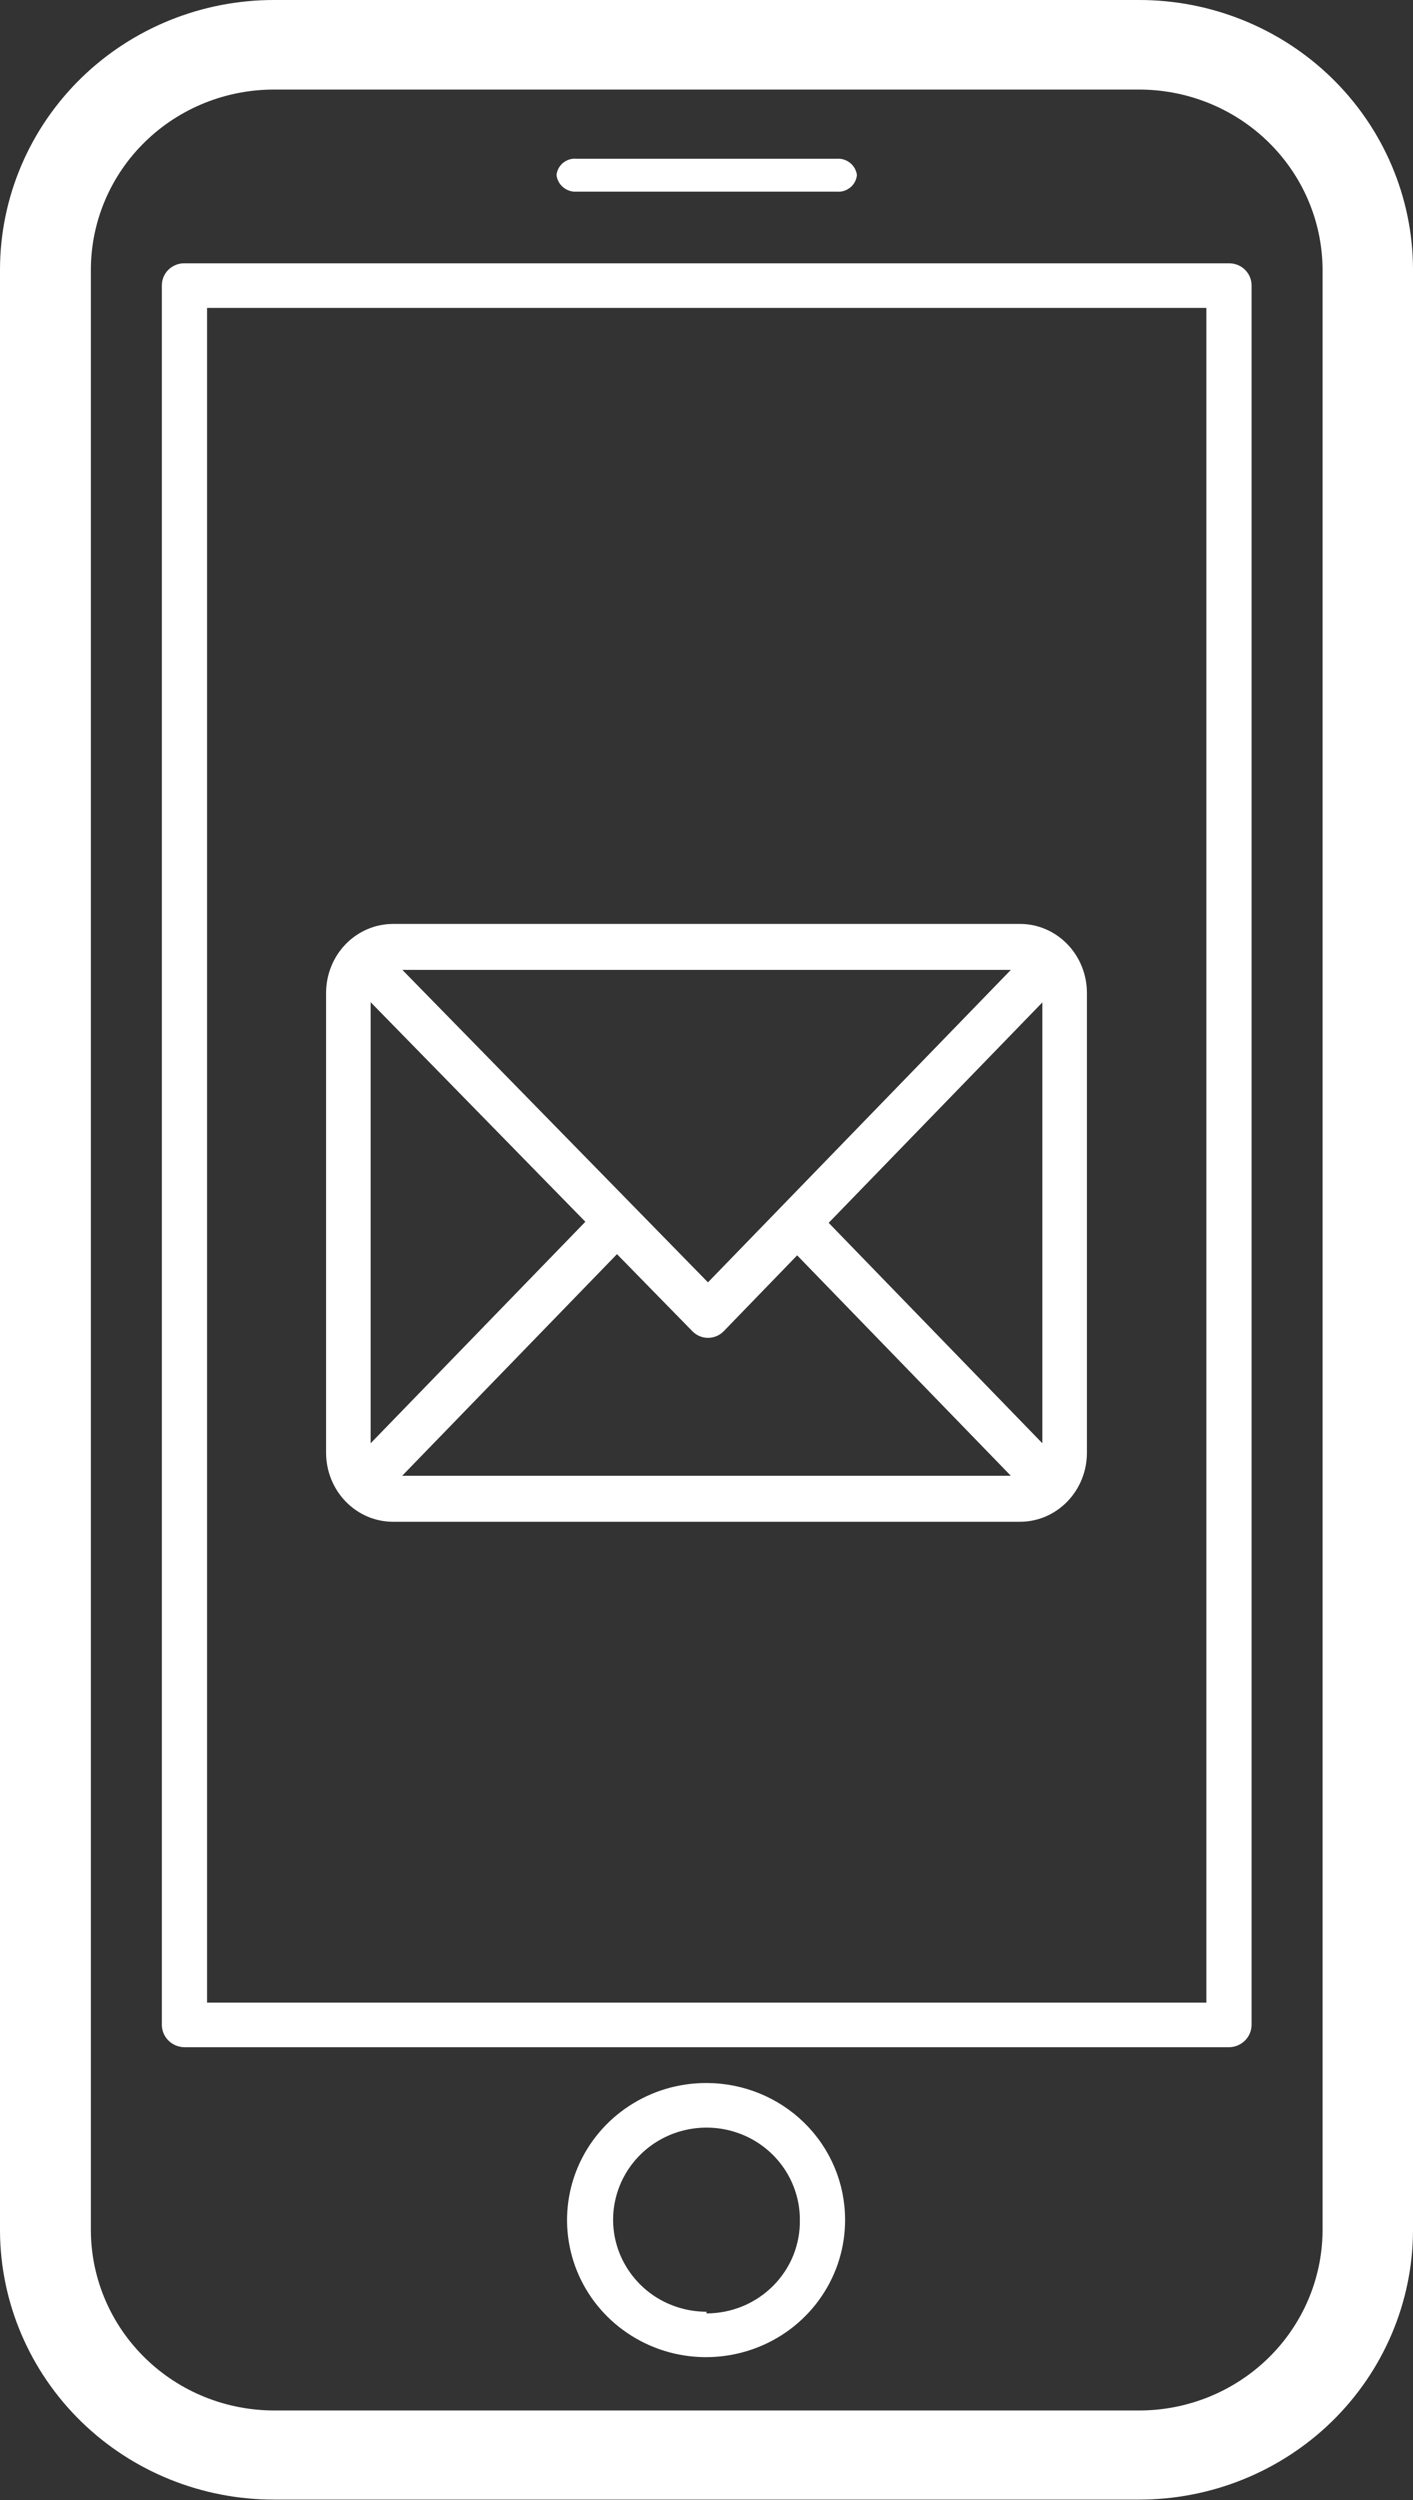 <svg width="26" height="46" viewBox="0 0 26 46" fill="none" xmlns="http://www.w3.org/2000/svg">
<rect x="0" y="0" width="26" height="46" fill="#333333" stroke="none"/>
<g clip-path="url(#clip0)">
<path d="M20.946 -6.66103e-06H5.054C3.719 -0.004 2.437 0.514 1.489 1.441C0.542 2.368 0.006 3.628 0 4.944V41.056C0.008 42.37 0.545 43.628 1.492 44.554C2.439 45.479 3.72 45.996 5.054 45.992H20.946C22.281 45.996 23.563 45.478 24.511 44.551C25.458 43.624 25.994 42.364 26 41.048V4.944C25.994 3.628 25.458 2.368 24.511 1.441C23.563 0.514 22.281 -0.004 20.946 -6.66103e-06ZM24.336 41.056C24.328 41.935 23.967 42.776 23.331 43.394C22.696 44.011 21.838 44.356 20.946 44.352H5.054C4.163 44.354 3.307 44.009 2.674 43.391C2.04 42.774 1.68 41.934 1.672 41.056V4.944C1.678 4.065 2.037 3.225 2.671 2.607C3.305 1.989 4.162 1.644 5.054 1.648H20.946C21.838 1.644 22.696 1.988 23.331 2.606C23.967 3.224 24.328 4.065 24.336 4.944V41.056ZM22.618 4.845H3.398C3.343 4.843 3.289 4.853 3.238 4.873C3.187 4.893 3.14 4.923 3.101 4.961C3.062 4.999 3.031 5.044 3.01 5.094C2.989 5.143 2.978 5.197 2.978 5.251V37.254C2.978 37.364 3.022 37.469 3.101 37.547C3.18 37.624 3.286 37.668 3.398 37.668H22.618C22.728 37.666 22.833 37.621 22.91 37.544C22.987 37.466 23.03 37.362 23.03 37.254V5.251C23.03 5.143 22.986 5.04 22.909 4.964C22.832 4.887 22.727 4.845 22.618 4.845ZM22.198 36.847H3.81V5.665H22.198V36.847ZM13 38.327C12.493 38.325 11.998 38.472 11.576 38.749C11.154 39.025 10.825 39.419 10.63 39.88C10.436 40.341 10.384 40.849 10.483 41.339C10.581 41.829 10.825 42.279 11.183 42.632C11.542 42.985 11.998 43.226 12.495 43.323C12.992 43.42 13.507 43.369 13.975 43.177C14.443 42.986 14.842 42.661 15.122 42.245C15.403 41.829 15.552 41.341 15.55 40.841C15.55 40.174 15.282 39.535 14.803 39.063C14.325 38.592 13.676 38.327 13 38.327ZM13 42.535C12.66 42.535 12.328 42.436 12.045 42.25C11.763 42.064 11.543 41.799 11.412 41.489C11.282 41.18 11.248 40.839 11.315 40.511C11.381 40.182 11.545 39.88 11.785 39.643C12.025 39.406 12.332 39.245 12.665 39.18C12.998 39.114 13.344 39.148 13.658 39.276C13.972 39.404 14.24 39.621 14.429 39.9C14.617 40.179 14.718 40.506 14.718 40.841C14.722 41.066 14.681 41.29 14.597 41.499C14.512 41.708 14.386 41.898 14.226 42.059C14.066 42.219 13.875 42.347 13.665 42.434C13.454 42.521 13.228 42.566 13 42.566V42.535ZM10.24 3.219C10.25 3.131 10.294 3.05 10.364 2.994C10.434 2.938 10.523 2.912 10.613 2.921H15.395C15.484 2.914 15.572 2.941 15.642 2.997C15.711 3.052 15.756 3.132 15.768 3.219C15.764 3.264 15.751 3.307 15.73 3.346C15.71 3.386 15.681 3.421 15.646 3.449C15.611 3.478 15.571 3.499 15.528 3.513C15.485 3.526 15.44 3.53 15.395 3.526H10.613C10.523 3.533 10.433 3.504 10.364 3.447C10.294 3.39 10.25 3.308 10.24 3.219Z" fill="white"/>
<g clip-path="url(#clip1)">
<path d="M18.77 17H7.23C6.904 17.001 6.592 17.134 6.361 17.372C6.13 17.61 6.001 17.933 6 18.269V26.731C6.001 27.067 6.13 27.39 6.361 27.628C6.592 27.866 6.904 28 7.23 28H18.77C19.096 28 19.408 27.866 19.639 27.628C19.87 27.39 20 27.067 20 26.731V18.269C20 17.933 19.87 17.61 19.639 17.372C19.408 17.134 19.096 17 18.77 17ZM18.6 17.846L13.027 23.595L7.404 17.846H18.6ZM6.82 26.556V18.44L10.771 22.48L6.82 26.556ZM7.4 27.154L11.353 23.076L12.739 24.493C12.816 24.572 12.919 24.616 13.028 24.616C13.136 24.616 13.241 24.572 13.318 24.493L14.668 23.098L18.6 27.154H7.4ZM19.18 26.556L15.248 22.5L19.18 18.444V26.556Z" fill="white"/>
</g>
</g>
<defs>
<clipPath id="clip0">
<rect width="26" height="46" fill="white"/>
</clipPath>
<clipPath id="clip1">
<rect width="14" height="11" fill="white" transform="translate(6 17)"/>
</clipPath>
</defs>
</svg>
